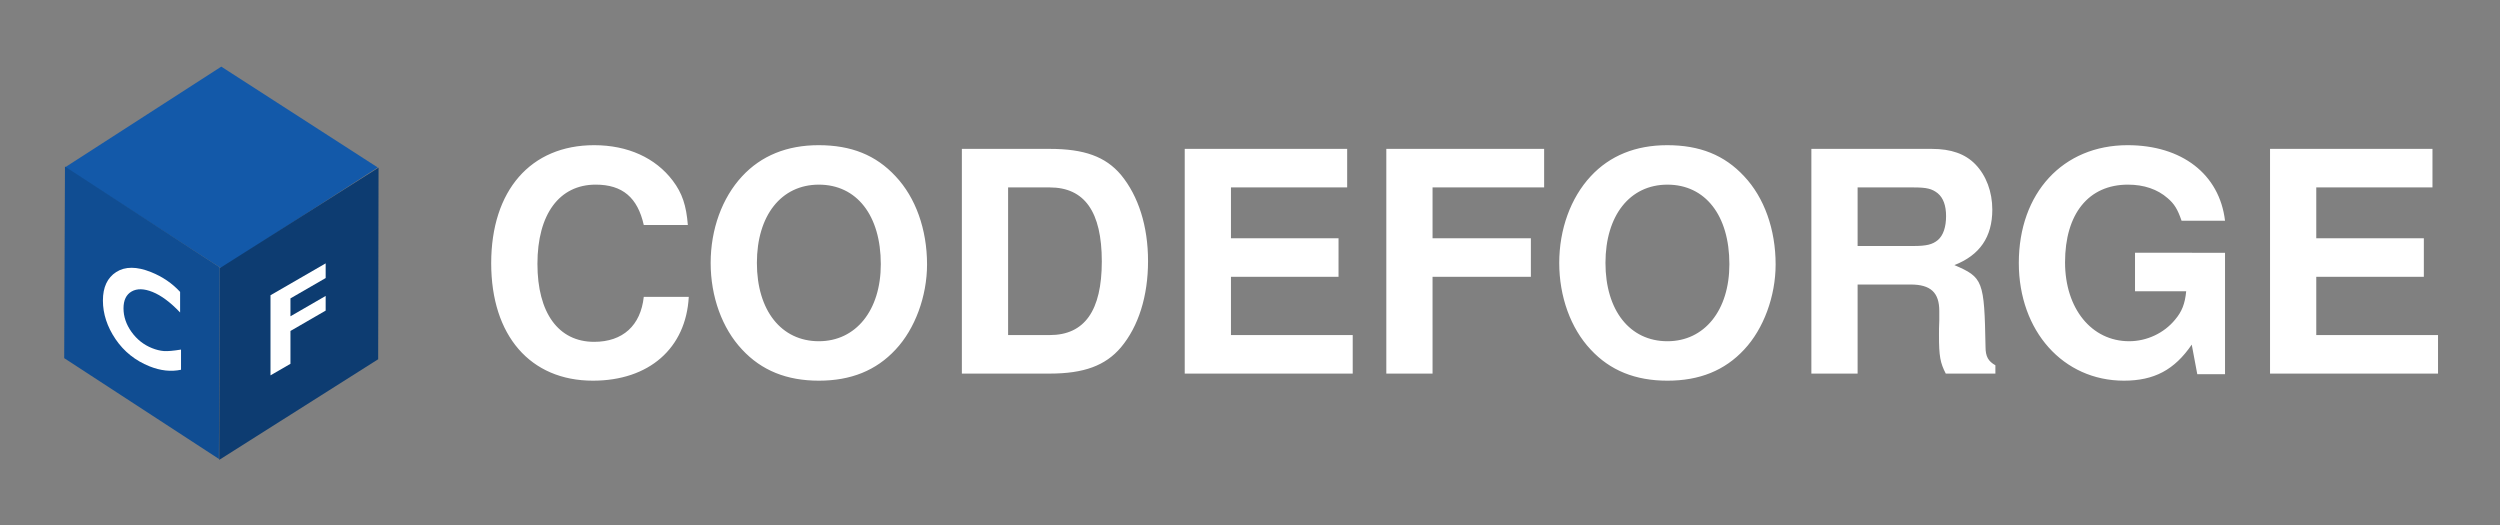 <?xml version="1.0" encoding="UTF-8" standalone="no"?>
<!-- Created with Inkscape (http://www.inkscape.org/) -->

<svg
   width="1000"
   height="210"
   viewBox="0 0 1000 210"
   version="1.1"
   id="svg5"
   xml:space="preserve"
   inkscape:version="1.3.2 (091e20ef0f, 2023-11-25, custom)"
   sodipodi:docname="logo.svg"
   inkscape:export-filename="logo.png"
   inkscape:export-xdpi="96"
   inkscape:export-ydpi="96"
   xmlns:inkscape="http://www.inkscape.org/namespaces/inkscape"
   xmlns:sodipodi="http://sodipodi.sourceforge.net/DTD/sodipodi-0.dtd"
   xmlns="http://www.w3.org/2000/svg"
   xmlns:svg="http://www.w3.org/2000/svg"><rect x="0" y="0" width="1000" height="210" fill="#808080" stroke="none"/><sodipodi:namedview
     id="namedview7"
     pagecolor="#ffffff"
     bordercolor="#000000"
     borderopacity="0.25"
     inkscape:showpageshadow="2"
     inkscape:pageopacity="0.0"
     inkscape:pagecheckerboard="0"
     inkscape:deskcolor="#d1d1d1"
     inkscape:document-units="px"
     showgrid="false"
     inkscape:zoom="0.55518931"
     inkscape:cx="712.36963"
     inkscape:cy="200.8324"
     inkscape:window-width="1596"
     inkscape:window-height="873"
     inkscape:window-x="0"
     inkscape:window-y="23"
     inkscape:window-maximized="1"
     inkscape:current-layer="g2343"
     inkscape:export-bgcolor="#ffffffff" /><defs
     id="defs2" /><g
     inkscape:label="Camada 1"
     inkscape:groupmode="layer"
     id="layer1"
     transform="translate(233.402,-185.268)"><g
       id="g2343"
       transform="matrix(1.796,0,0,1.796,-203.716,-49.722)"><g
         id="g1"
         transform="matrix(0.74,0,0,0.74,-111.238,60.153)"><path
           style="font-weight:bold;font-size:38.4px;font-family:'Gill Sans MT';-inkscape-font-specification:'Gill Sans MT Bold';fill:#ffffff;stroke-width:2.416"
           d="m 335.006,163.247 c -0.464,-5.845 -1.67,-9.555 -4.546,-13.359 -5.195,-6.865 -13.544,-10.669 -23.656,-10.669 -19.111,0 -30.985,13.637 -30.985,35.531 0,21.801 11.782,35.345 30.614,35.345 16.884,0 28.017,-9.741 28.851,-25.233 h -13.544 c -0.928,8.628 -6.308,13.544 -14.936,13.544 -10.761,0 -17.07,-8.72 -17.07,-23.471 0,-14.936 6.587,-23.842 17.534,-23.842 8.071,0 12.617,3.896 14.472,12.153 z m 39.334,-24.027 c -9.463,0 -17.255,3.154 -23.007,9.37 -6.03,6.494 -9.463,15.956 -9.463,26.068 0,10.112 3.432,19.667 9.463,26.068 5.845,6.308 13.452,9.37 23.1,9.37 9.648,0 17.255,-3.061 23.1,-9.37 5.845,-6.216 9.463,-16.049 9.463,-25.605 0,-10.576 -3.432,-20.131 -9.463,-26.532 -5.937,-6.401 -13.359,-9.37 -23.192,-9.37 z m 0.093,11.875 c 11.411,0 18.647,9.277 18.647,23.935 0,13.915 -7.514,23.192 -18.647,23.192 -11.318,0 -18.647,-9.277 -18.647,-23.564 0,-14.287 7.329,-23.564 18.647,-23.564 z m 43.045,56.868 h 26.439 c 10.297,0 16.791,-2.412 21.43,-7.885 5.288,-6.308 8.164,-15.4 8.164,-25.976 0,-10.483 -2.876,-19.574 -8.164,-25.976 -4.638,-5.473 -11.04,-7.793 -21.43,-7.793 H 417.478 Z m 13.915,-11.596 v -44.437 h 12.524 c 10.483,0 15.678,7.329 15.678,22.265 0,14.843 -5.195,22.172 -15.678,22.172 z m 67.073,-17.534 h 32.377 V 167.236 h -32.377 v -15.307 h 34.974 v -11.596 h -48.89 v 67.629 h 50.56 V 196.366 H 498.466 Z m 60.672,0 h 29.594 V 167.236 h -29.594 v -15.307 h 33.583 v -11.596 h -47.498 v 67.629 h 13.915 z m 70.598,-39.613 c -9.463,0 -17.255,3.154 -23.007,9.37 -6.03,6.494 -9.463,15.956 -9.463,26.068 0,10.112 3.432,19.667 9.463,26.068 5.845,6.308 13.452,9.37 23.1,9.37 9.648,0 17.255,-3.061 23.1,-9.37 5.845,-6.216 9.463,-16.049 9.463,-25.605 0,-10.576 -3.432,-20.131 -9.463,-26.532 -5.937,-6.401 -13.359,-9.37 -23.192,-9.37 z m 0.093,11.875 c 11.411,0 18.647,9.277 18.647,23.935 0,13.915 -7.514,23.192 -18.647,23.192 -11.318,0 -18.647,-9.277 -18.647,-23.564 0,-14.287 7.329,-23.564 18.647,-23.564 z m 57.239,30.057 h 15.956 c 6.03,0 8.628,2.412 8.628,7.978 v 2.783 c -0.093,1.763 -0.093,3.432 -0.093,4.453 0,6.401 0.371,8.349 2.041,11.596 h 14.936 v -2.505 c -2.134,-1.206 -2.969,-2.598 -2.969,-5.566 -0.371,-19.946 -0.742,-20.873 -9.37,-24.584 7.607,-2.969 11.411,-8.442 11.411,-16.699 0,-5.381 -1.855,-10.297 -5.102,-13.637 -3.061,-3.154 -7.329,-4.638 -13.081,-4.638 h -36.273 v 67.629 h 13.915 z m 0,-11.596 v -17.626 h 16.791 c 3.989,0 5.566,0.371 7.329,1.763 1.67,1.392 2.505,3.711 2.505,6.865 0,3.247 -0.835,5.845 -2.505,7.236 -1.577,1.299 -3.34,1.763 -7.329,1.763 z m 110.582,2.041 H 770.56 v 11.596 h 15.4 c -0.371,3.804 -1.299,6.123 -3.34,8.535 -3.34,4.082 -8.535,6.494 -13.823,6.494 -11.318,0 -19.296,-9.834 -19.296,-23.749 0,-14.565 7.051,-23.378 18.925,-23.378 4.824,0 8.906,1.392 11.967,4.082 1.948,1.67 2.969,3.247 4.175,6.772 h 13.081 c -1.67,-14.008 -12.988,-22.729 -29.315,-22.729 -19.482,0 -32.748,14.379 -32.748,35.438 0,20.502 13.359,35.438 31.635,35.438 9.091,0 15.214,-3.247 20.409,-10.854 l 1.67,8.906 h 8.349 z m 27.46,7.236 h 32.377 V 167.236 h -32.377 v -15.307 h 34.974 v -11.596 h -48.89 v 67.629 h 50.56 v -11.596 h -36.644 z"
           id="text1161"
           aria-label="CODEFORGE" /><g
           id="g2331"
           transform="matrix(0.789,0,0,0.789,-10.291,75.653)"><path
             id="rect357"
             style="fill:#1359a9;stroke-width:0.659"
             transform="matrix(0.841,0.542,-0.841,0.542,0,0)"
             d="m 201.062,-107.696 h 70.964 v 70.964 h -70.964 z" /><path
             id="rect357-7"
             style="fill:#0d3c71;stroke-width:0.673"
             d="m -378.983,-364.978 h 71.744 v 73.092 h -71.744 z"
             transform="matrix(-0.845,0.535,0.002,-1,0,0)" /><path
             id="rect357-7-1"
             style="fill:#104d92;stroke-width:0.667"
             transform="matrix(0.838,0.546,0.004,-1,0,0)"
             d="m 238.509,-31.576 h 70.416 v 73.092 h -70.416 z" /><g
             aria-label="C"
             id="text2148"
             style="font-weight:bold;font-size:44.8px;font-family:'Gill Sans MT';-inkscape-font-specification:'Gill Sans MT Bold';fill:#ffffff"
             transform="matrix(1,0.401,0,1.154,-4.3784468e-6,-116.046)"><path
               d="m 244.305,153.042 v 6.672 q -5.731,3.041 -12.009,3.041 -8.137,0 -12.972,-4.484 -4.812,-4.506 -4.812,-11.091 0,-6.584 5.075,-11.178 5.097,-4.594 13.3,-4.594 6.541,0 11.069,2.691 v 6.803 q -5.556,-3.128 -10.522,-3.128 -4.878,0 -7.984,2.625 -3.084,2.603 -3.084,6.65 0,4.069 3.041,6.716 3.062,2.647 7.831,2.647 2.362,0 4.55,-0.613 2.188,-0.634 6.519,-2.756 z"
               id="path2267" /></g><g
             aria-label="F"
             id="text2152"
             style="font-weight:bold;font-size:44.8px;font-family:'Gill Sans MT';-inkscape-font-specification:'Gill Sans MT Bold';fill:#ffffff"
             transform="matrix(1,-0.578,0,1,0,166.947)"><path
               d="m 299.482,131.801 v 5.6 h -13.431 v 6.825 h 13.431 v 5.6 h -13.431 v 12.534 h -7.612 v -30.559 z"
               id="path2270" /></g></g></g></g></g></svg>
